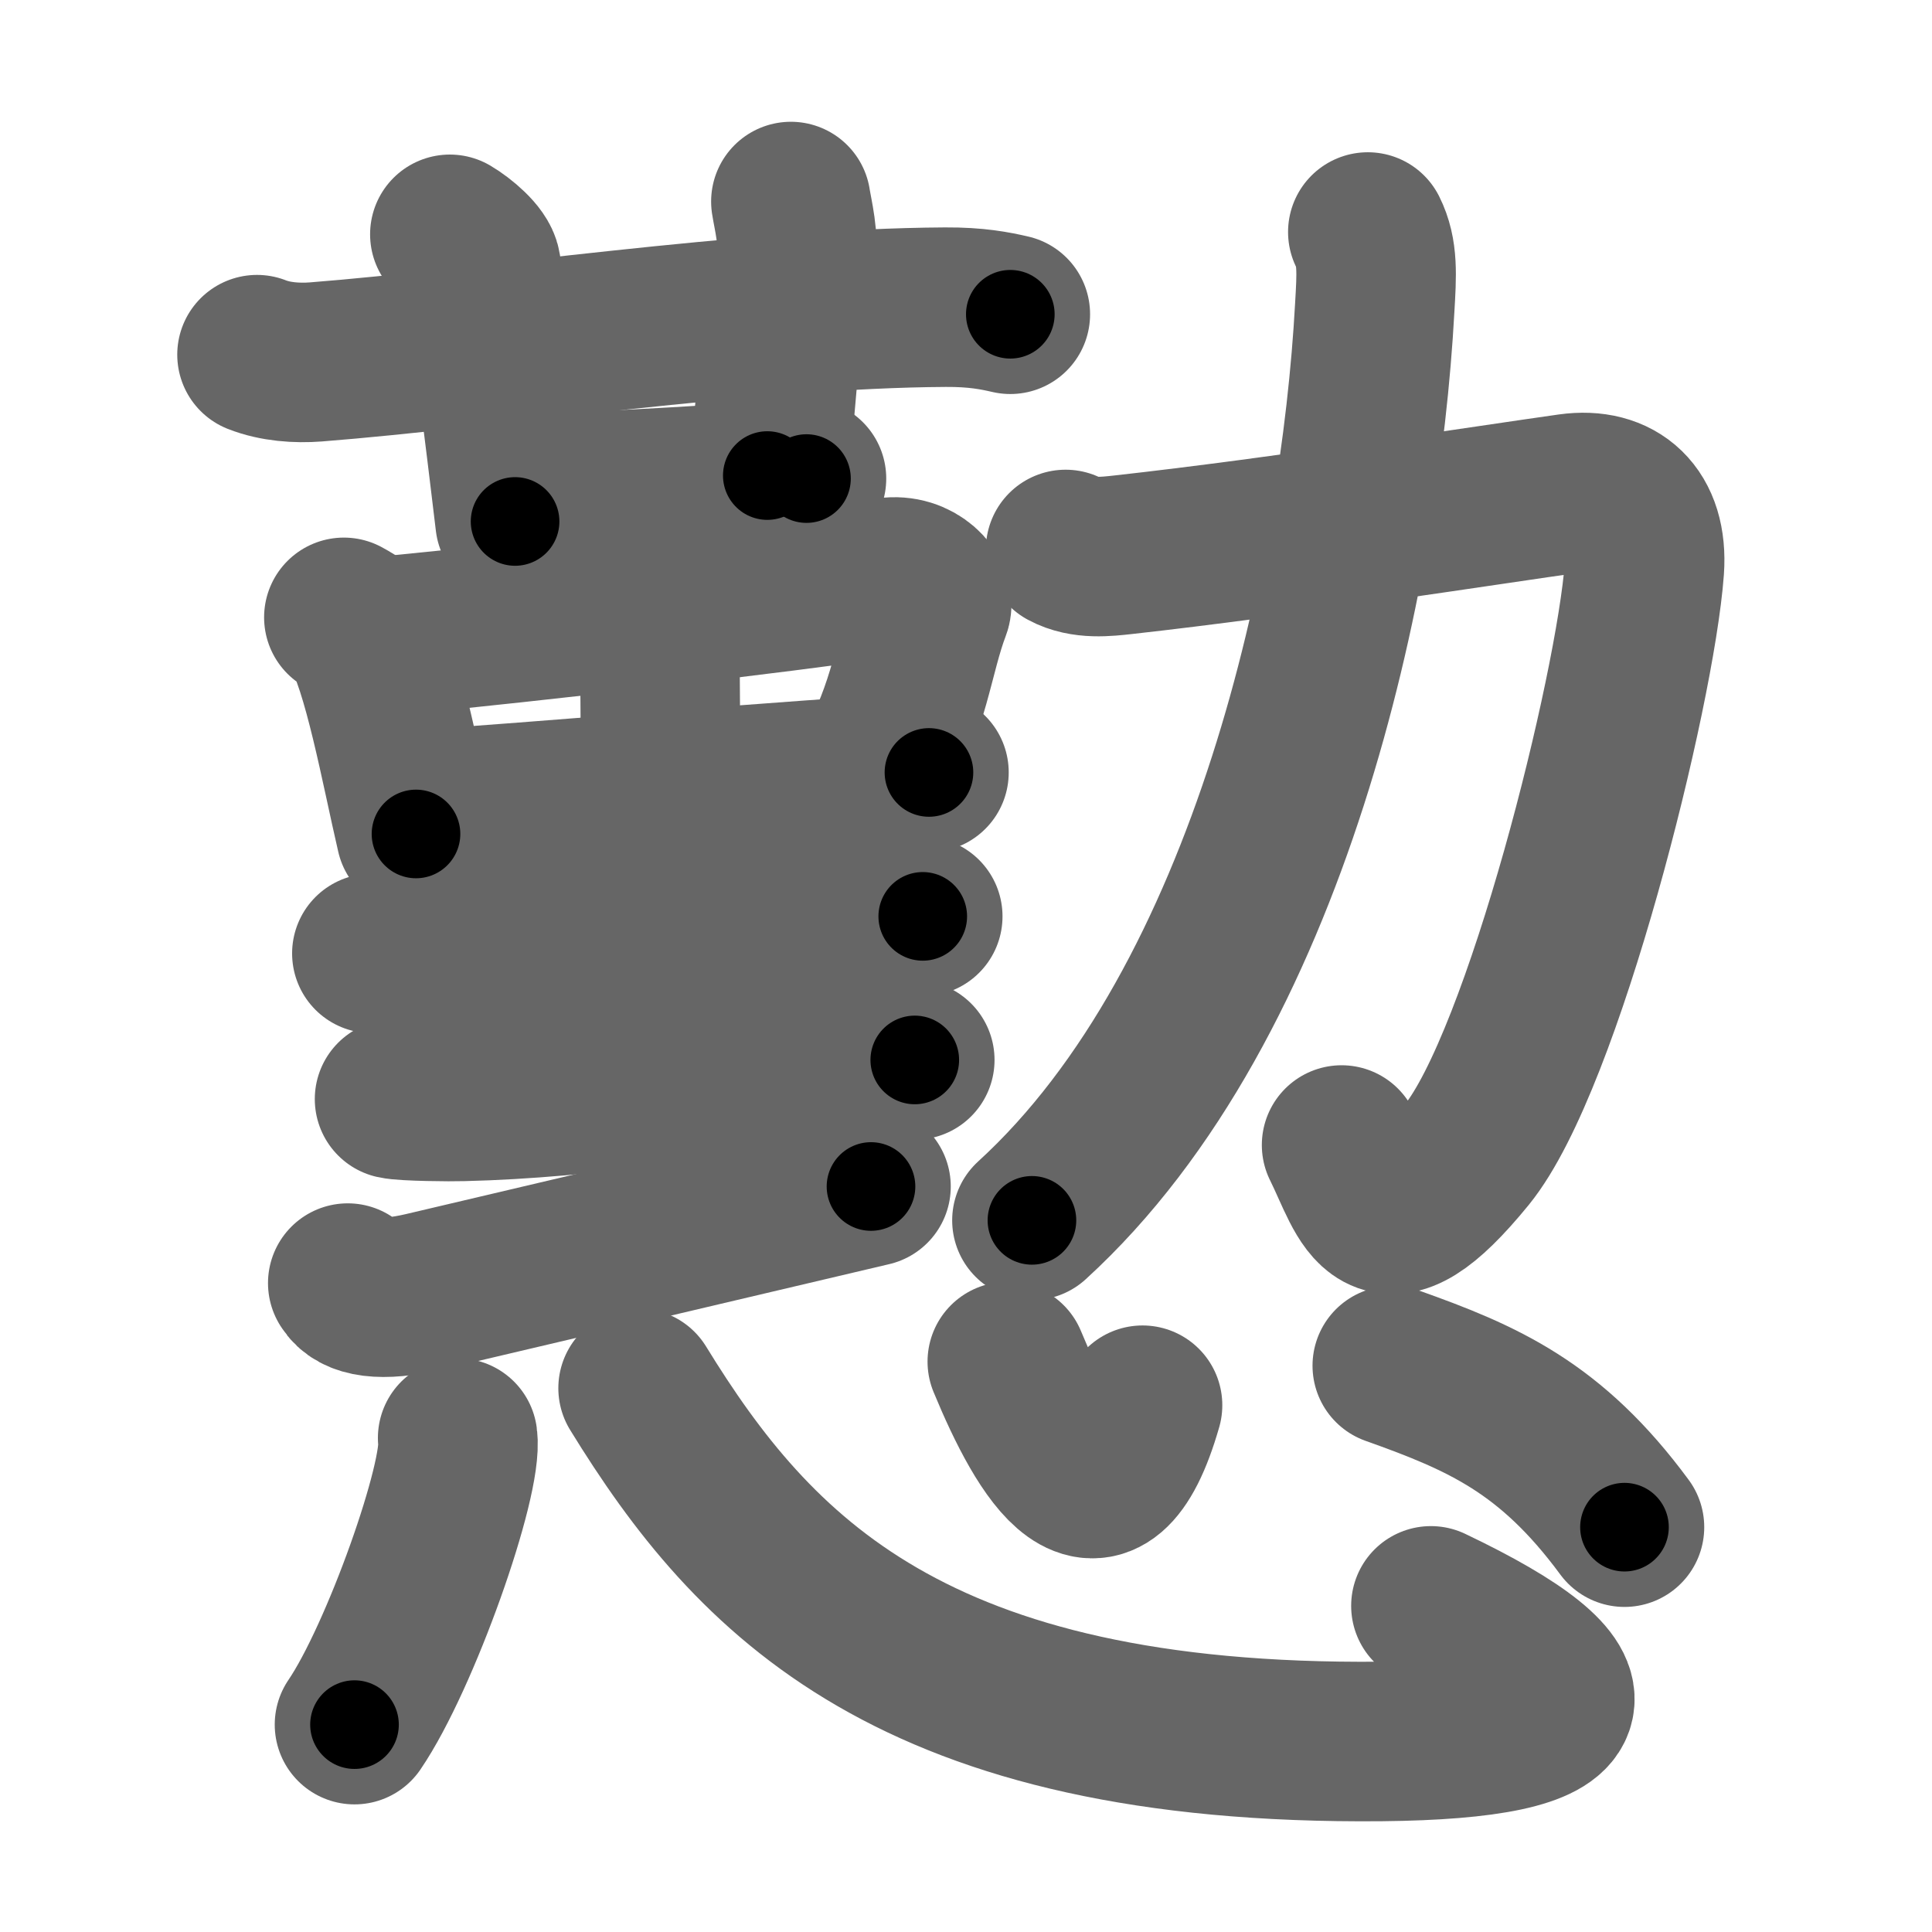 <svg xmlns="http://www.w3.org/2000/svg" width="109" height="109" viewBox="0 0 109 109" id="61c3"><g fill="none" stroke="#666" stroke-width="9" stroke-linecap="round" stroke-linejoin="round"><g><g><g><g><g><g><g><path d="M14.5,20.01c1.04,0.41,2.26,0.49,3.31,0.41c9.6-0.75,24.46-3.03,35.53-3.09c1.74-0.01,2.79,0.2,3.66,0.4" /><path d="M25.38,13.22c0.66,0.39,1.67,1.24,1.76,1.83c0.9,5.49,1.67,12.37,1.92,14.37" /></g><path d="M44.62,11.37c0.11,0.72,0.49,2.18,0.26,3.15c-1.12,4.73-0.87,7.23-1.59,12.31" /></g><path d="M31.25,27.75c3.25,0,10.5-0.5,14.25-0.75" /></g></g><g><path d="M19.4,34.83c0.37,0.21,0.74,0.39,0.9,0.65c1.27,2.08,2.3,7.83,3.17,11.57" /><path d="M21.67,35.9c8.93-0.87,22.08-2.4,28.4-3.32c1.67-0.24,2.7,1.09,2.46,1.72c-1,2.62-1.16,5.53-3.3,9.31" /><path d="M23.82,45.67c5.41-0.33,21.72-1.75,28.59-2.09" /><path d="M35.33,29.05c1.04,0.41,1.88,1.81,1.88,2.65c0,9.55,0.29,31.05,0.29,37.64" /><g><g><path d="M20.98,53.79c0.58,0.11,2.34,0.14,2.93,0.11c5.33-0.21,16.99-1.72,25.03-2.31c0.96-0.07,2.64,0.05,3.12,0.11" /></g><g><g><path d="M22.26,62.01c0.55,0.13,3.25,0.15,3.8,0.13c7.27-0.17,14.23-1.42,22.6-2.47c0.9-0.11,2.49,0.06,2.95,0.13" /></g><g><path d="M19.62,72.39c0.48,0.82,1.91,1.05,4.3,0.49c6.64-1.57,18.59-4.37,25.22-5.94" /></g></g></g></g></g><g><path d="M60.12,31c1.03,0.56,2.31,0.4,3.23,0.3c9.01-1,21.14-2.89,25.22-3.46c2.65-0.37,4.42,1.15,4.2,4.26c-0.5,6.84-5.7,27.75-10.02,33.05c-4.99,6.11-5.49,2.61-7.06-0.55" /><path d="M77.17,13.09c0.58,1.16,0.5,2.39,0.39,4.27c-0.81,14.89-5.81,39.14-19.34,51.49" /></g></g><g><path d="M25.82,81.13C26.14,83.42,22.59,93.5,20,97.3" /><path d="M36,78.32c6.51,10.6,15.5,20.18,41.93,19.93c12.12-0.12,12.91-2.83,2.8-7.65" /><path d="M56.83,76.82c2.17,5.25,5.32,10.5,7.63,2.46" /><path d="M78.55,77.05c5.11,1.82,8.95,3.48,13.1,9.11" /></g></g></g><g fill="none" stroke="#000" stroke-width="5" stroke-linecap="round" stroke-linejoin="round"><g><g><g><g><g><g><g><path d="M14.5,20.01c1.04,0.41,2.26,0.49,3.31,0.41c9.6-0.75,24.46-3.03,35.53-3.09c1.74-0.01,2.79,0.2,3.66,0.4" stroke-dasharray="42.732" stroke-dashoffset="42.732"><animate attributeName="stroke-dashoffset" values="42.732;42.732;0" dur="0.427s" fill="freeze" begin="0s;61c3.click" /></path><path d="M25.38,13.22c0.66,0.39,1.67,1.24,1.76,1.83c0.9,5.49,1.67,12.37,1.92,14.37" stroke-dasharray="17.093" stroke-dashoffset="17.093"><animate attributeName="stroke-dashoffset" values="17.093" fill="freeze" begin="61c3.click" /><animate attributeName="stroke-dashoffset" values="17.093;17.093;0" keyTimes="0;0.714;1" dur="0.598s" fill="freeze" begin="0s;61c3.click" /></path></g><path d="M44.62,11.37c0.11,0.72,0.49,2.18,0.26,3.15c-1.12,4.73-0.87,7.23-1.59,12.31" stroke-dasharray="15.606" stroke-dashoffset="15.606"><animate attributeName="stroke-dashoffset" values="15.606" fill="freeze" begin="61c3.click" /><animate attributeName="stroke-dashoffset" values="15.606;15.606;0" keyTimes="0;0.793;1" dur="0.754s" fill="freeze" begin="0s;61c3.click" /></path></g><path d="M31.25,27.75c3.25,0,10.5-0.5,14.25-0.75" stroke-dasharray="14.273" stroke-dashoffset="14.273"><animate attributeName="stroke-dashoffset" values="14.273" fill="freeze" begin="61c3.click" /><animate attributeName="stroke-dashoffset" values="14.273;14.273;0" keyTimes="0;0.841;1" dur="0.897s" fill="freeze" begin="0s;61c3.click" /></path></g></g><g><path d="M19.4,34.83c0.37,0.21,0.74,0.39,0.9,0.65c1.27,2.08,2.3,7.83,3.17,11.57" stroke-dasharray="13.152" stroke-dashoffset="13.152"><animate attributeName="stroke-dashoffset" values="13.152" fill="freeze" begin="61c3.click" /><animate attributeName="stroke-dashoffset" values="13.152;13.152;0" keyTimes="0;0.872;1" dur="1.029s" fill="freeze" begin="0s;61c3.click" /></path><path d="M21.67,35.9c8.93-0.87,22.08-2.4,28.4-3.32c1.67-0.24,2.7,1.09,2.46,1.72c-1,2.62-1.16,5.53-3.3,9.31" stroke-dasharray="41.95" stroke-dashoffset="41.95"><animate attributeName="stroke-dashoffset" values="41.95" fill="freeze" begin="61c3.click" /><animate attributeName="stroke-dashoffset" values="41.95;41.95;0" keyTimes="0;0.711;1" dur="1.448s" fill="freeze" begin="0s;61c3.click" /></path><path d="M23.82,45.67c5.41-0.33,21.72-1.75,28.59-2.09" stroke-dasharray="28.668" stroke-dashoffset="28.668"><animate attributeName="stroke-dashoffset" values="28.668" fill="freeze" begin="61c3.click" /><animate attributeName="stroke-dashoffset" values="28.668;28.668;0" keyTimes="0;0.835;1" dur="1.735s" fill="freeze" begin="0s;61c3.click" /></path><path d="M35.33,29.05c1.04,0.41,1.88,1.81,1.88,2.65c0,9.55,0.29,31.05,0.29,37.64" stroke-dasharray="41.041" stroke-dashoffset="41.041"><animate attributeName="stroke-dashoffset" values="41.041" fill="freeze" begin="61c3.click" /><animate attributeName="stroke-dashoffset" values="41.041;41.041;0" keyTimes="0;0.809;1" dur="2.145s" fill="freeze" begin="0s;61c3.click" /></path><g><g><path d="M20.98,53.79c0.58,0.11,2.34,0.14,2.93,0.11c5.33-0.21,16.99-1.72,25.03-2.31c0.96-0.07,2.64,0.05,3.12,0.11" stroke-dasharray="31.2" stroke-dashoffset="31.2"><animate attributeName="stroke-dashoffset" values="31.2" fill="freeze" begin="61c3.click" /><animate attributeName="stroke-dashoffset" values="31.2;31.2;0" keyTimes="0;0.873;1" dur="2.457s" fill="freeze" begin="0s;61c3.click" /></path></g><g><g><path d="M22.26,62.01c0.55,0.13,3.25,0.15,3.8,0.13c7.27-0.17,14.23-1.42,22.6-2.47c0.9-0.11,2.49,0.06,2.95,0.13" stroke-dasharray="29.512" stroke-dashoffset="29.512"><animate attributeName="stroke-dashoffset" values="29.512" fill="freeze" begin="61c3.click" /><animate attributeName="stroke-dashoffset" values="29.512;29.512;0" keyTimes="0;0.893;1" dur="2.752s" fill="freeze" begin="0s;61c3.click" /></path></g><g><path d="M19.62,72.39c0.48,0.82,1.91,1.05,4.3,0.49c6.64-1.57,18.59-4.37,25.22-5.94" stroke-dasharray="30.487" stroke-dashoffset="30.487"><animate attributeName="stroke-dashoffset" values="30.487" fill="freeze" begin="61c3.click" /><animate attributeName="stroke-dashoffset" values="30.487;30.487;0" keyTimes="0;0.9;1" dur="3.057s" fill="freeze" begin="0s;61c3.click" /></path></g></g></g></g></g><g><path d="M60.12,31c1.03,0.56,2.31,0.4,3.23,0.3c9.01-1,21.14-2.89,25.22-3.46c2.65-0.37,4.42,1.15,4.2,4.26c-0.5,6.84-5.7,27.75-10.02,33.05c-4.99,6.11-5.49,2.61-7.06-0.55" stroke-dasharray="81.207" stroke-dashoffset="81.207"><animate attributeName="stroke-dashoffset" values="81.207" fill="freeze" begin="61c3.click" /><animate attributeName="stroke-dashoffset" values="81.207;81.207;0" keyTimes="0;0.833;1" dur="3.668s" fill="freeze" begin="0s;61c3.click" /></path><path d="M77.17,13.09c0.58,1.16,0.5,2.39,0.39,4.27c-0.81,14.89-5.81,39.14-19.34,51.49" stroke-dasharray="60.563" stroke-dashoffset="60.563"><animate attributeName="stroke-dashoffset" values="60.563" fill="freeze" begin="61c3.click" /><animate attributeName="stroke-dashoffset" values="60.563;60.563;0" keyTimes="0;0.89;1" dur="4.123s" fill="freeze" begin="0s;61c3.click" /></path></g></g><g><path d="M25.82,81.13C26.14,83.42,22.59,93.5,20,97.3" stroke-dasharray="17.328" stroke-dashoffset="17.328"><animate attributeName="stroke-dashoffset" values="17.328" fill="freeze" begin="61c3.click" /><animate attributeName="stroke-dashoffset" values="17.328;17.328;0" keyTimes="0;0.96;1" dur="4.296s" fill="freeze" begin="0s;61c3.click" /></path><path d="M36,78.32c6.51,10.6,15.5,20.18,41.93,19.93c12.12-0.12,12.91-2.83,2.8-7.65" stroke-dasharray="68.667" stroke-dashoffset="68.667"><animate attributeName="stroke-dashoffset" values="68.667" fill="freeze" begin="61c3.click" /><animate attributeName="stroke-dashoffset" values="68.667;68.667;0" keyTimes="0;0.893;1" dur="4.812s" fill="freeze" begin="0s;61c3.click" /></path><path d="M56.83,76.82c2.17,5.25,5.32,10.5,7.63,2.46" stroke-dasharray="13.762" stroke-dashoffset="13.762"><animate attributeName="stroke-dashoffset" values="13.762" fill="freeze" begin="61c3.click" /><animate attributeName="stroke-dashoffset" values="13.762;13.762;0" keyTimes="0;0.972;1" dur="4.95s" fill="freeze" begin="0s;61c3.click" /></path><path d="M78.55,77.05c5.11,1.82,8.95,3.48,13.1,9.11" stroke-dasharray="16.263" stroke-dashoffset="16.263"><animate attributeName="stroke-dashoffset" values="16.263" fill="freeze" begin="61c3.click" /><animate attributeName="stroke-dashoffset" values="16.263;16.263;0" keyTimes="0;0.968;1" dur="5.113s" fill="freeze" begin="0s;61c3.click" /></path></g></g></g></svg>
